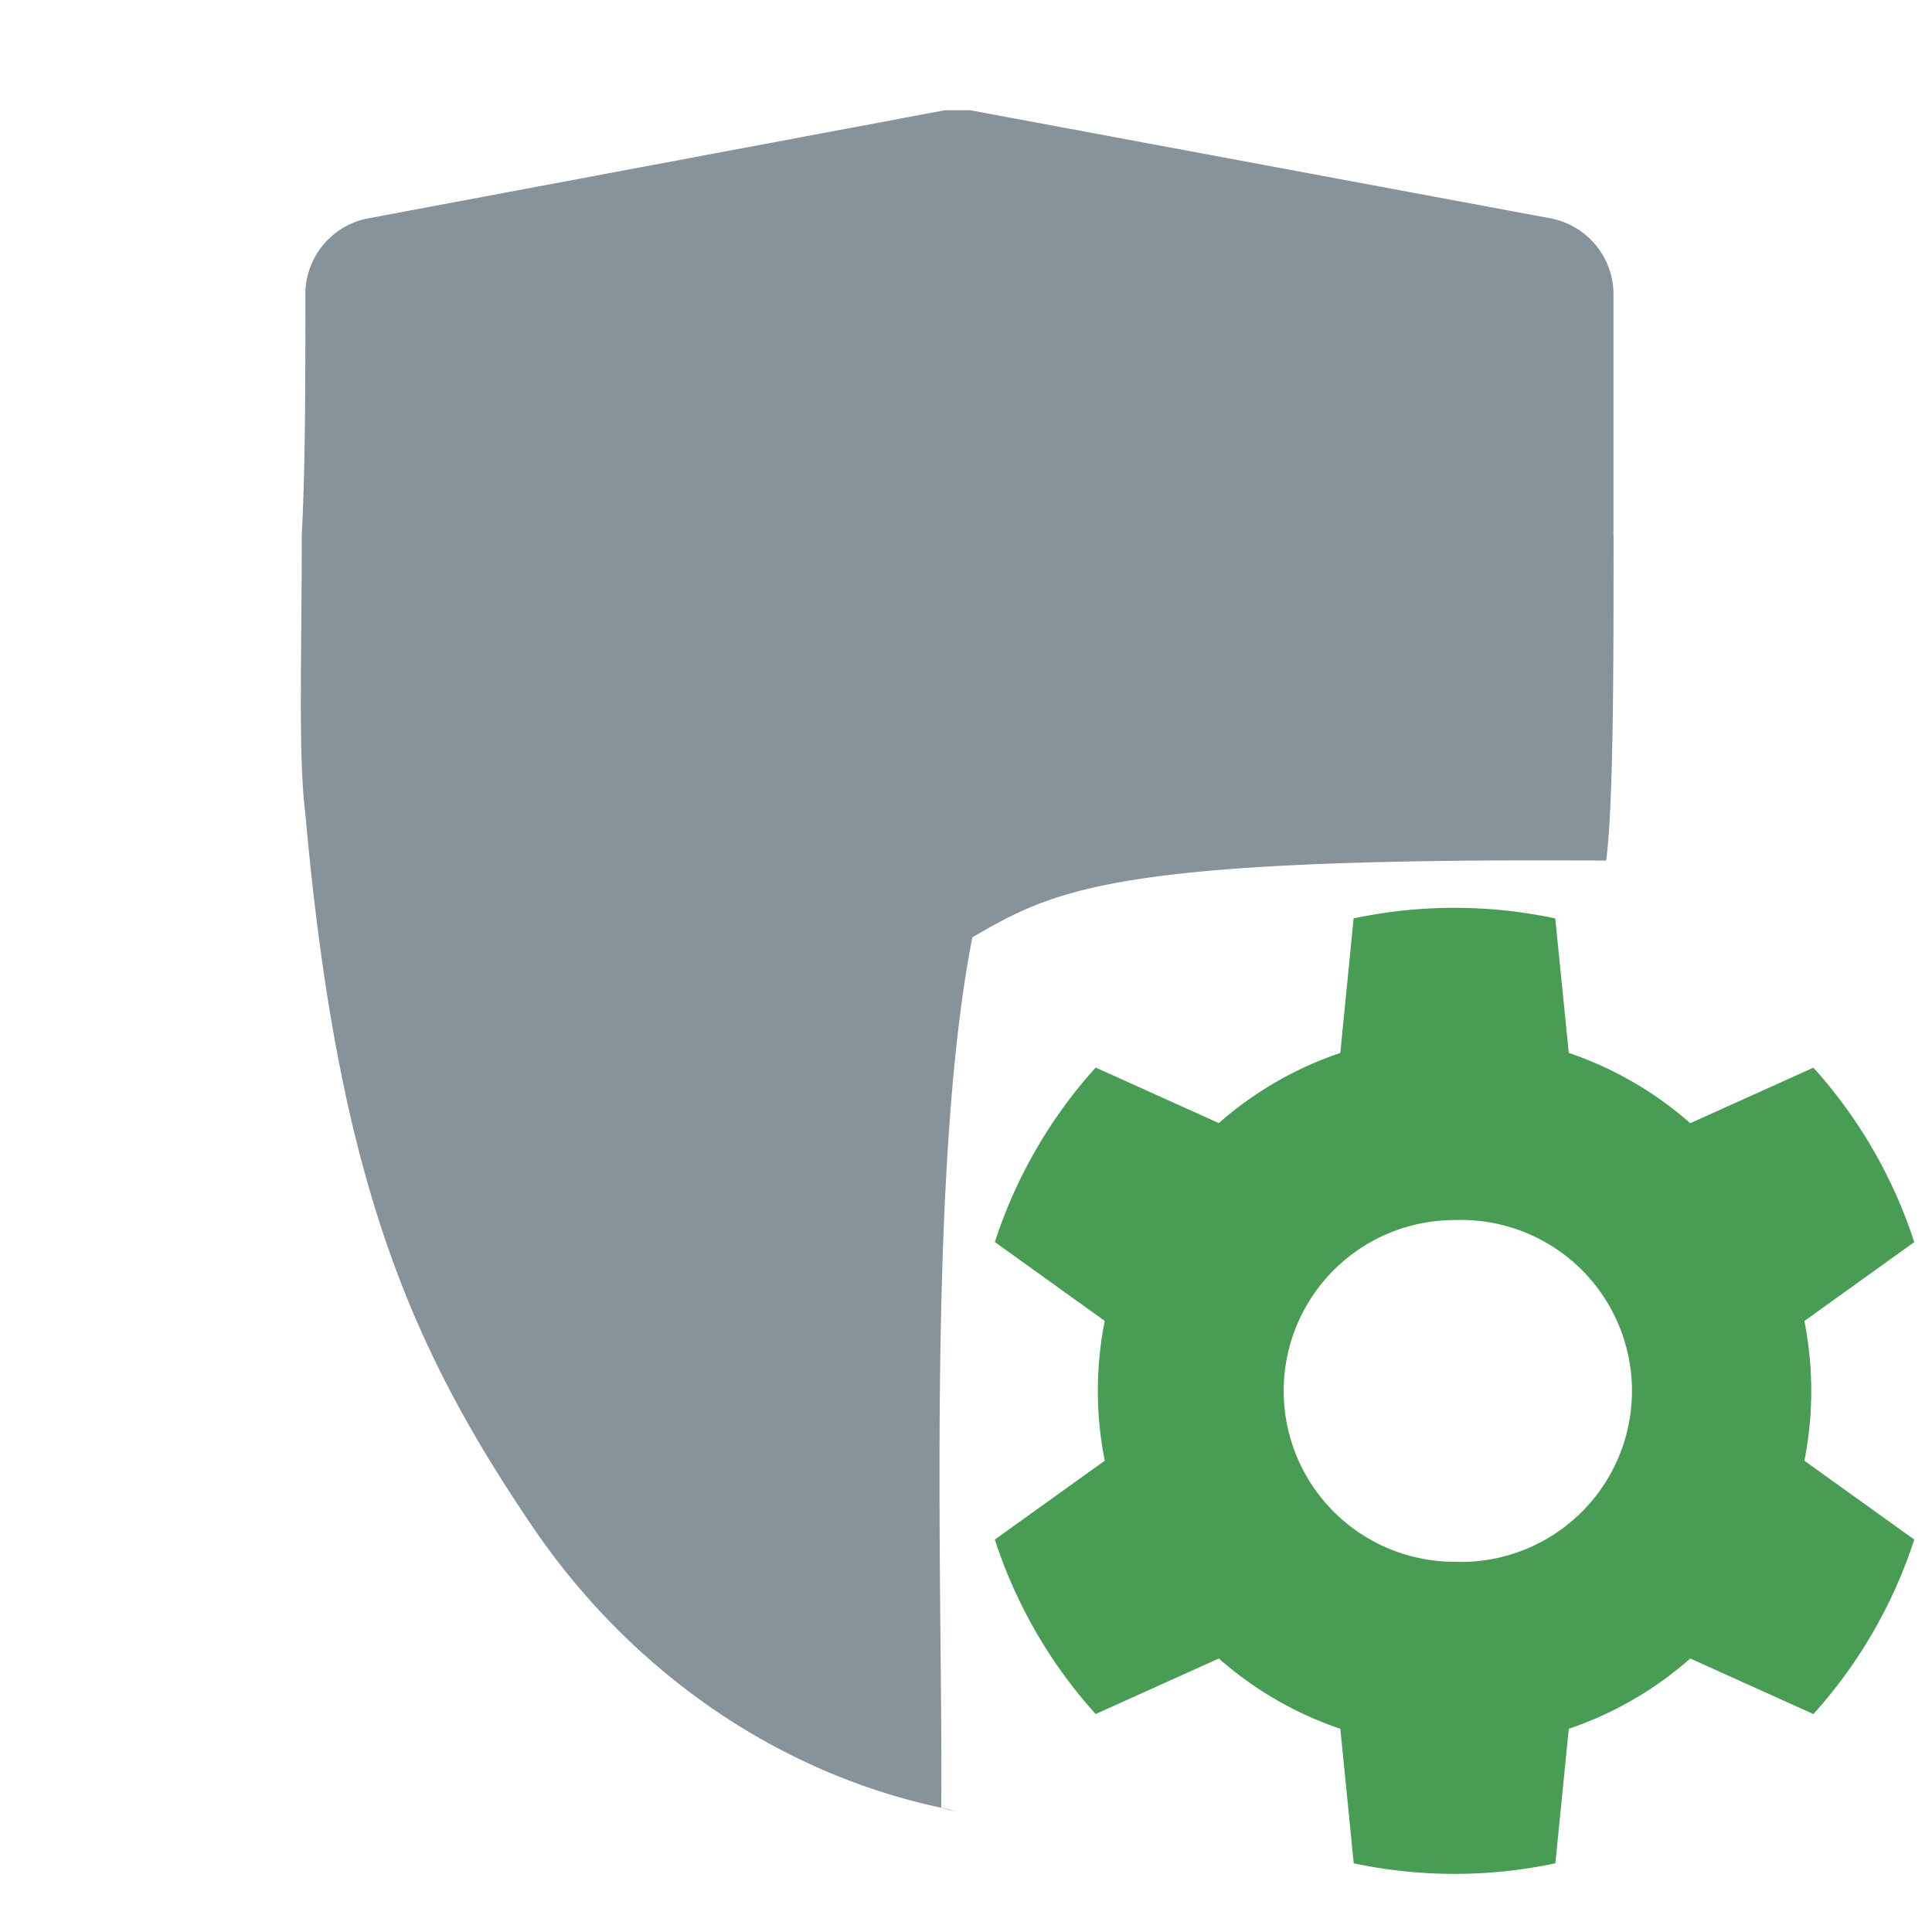 <svg xmlns="http://www.w3.org/2000/svg" width="16" viewBox="0 0 16 16" height="16"><path d="M13.362 4.436V2.45a.641.641 0 0 0-.512-.64L8.035.913h-.21L3.04 1.81a.64.64 0 0 0-.511.64c0 .737 0 1.41-.03 1.986 0 1.057-.03 1.825.03 2.305.271 3.042.873 4.42 1.896 5.924.813 1.185 2.016 2.018 3.37 2.306.03 0 .12.032.12.032l-.12-.032c.016-1.623-.131-5.247.258-7.209.704-.408 1.191-.661 5.249-.635.061-.48.061-1.634.061-2.691z" fill="#87939a"/><path fill="#499C54" d="m14.943 12.097.91.653a3.996 3.996 0 0 1-.835 1.445l-1.02-.46a2.95 2.95 0 0 1-1.006.582l-.111 1.114a4.016 4.016 0 0 1-1.67 0l-.111-1.114a2.95 2.95 0 0 1-1.006-.582l-1.02.46a3.996 3.996 0 0 1-.835-1.445l.91-.653a2.968 2.968 0 0 1 0-1.158l-.91-.653a3.996 3.996 0 0 1 .835-1.445l1.02.46A2.95 2.95 0 0 1 11.1 8.72l.11-1.114a4.016 4.016 0 0 1 1.67 0l.112 1.114a2.95 2.95 0 0 1 1.006.582l1.02-.46c.372.413.66.904.835 1.445l-.91.653a2.968 2.968 0 0 1 0 1.158zm-2.897.837a1.416 1.416 0 1 0 0-2.83 1.415 1.415 0 0 0 0 2.83"/></svg>